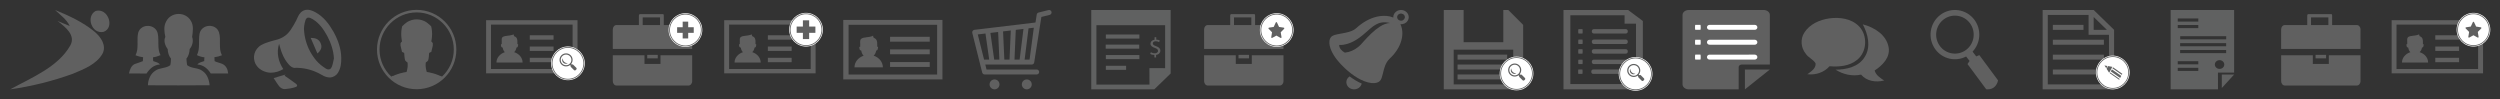 <?xml version="1.0" encoding="utf-8"?>
<!-- Generator: Adobe Illustrator 15.0.0, SVG Export Plug-In . SVG Version: 6.00 Build 0)  -->
<!DOCTYPE svg PUBLIC "-//W3C//DTD SVG 1.1//EN" "http://www.w3.org/Graphics/SVG/1.1/DTD/svg11.dtd">
<svg version="1.1" id="Layer_1" xmlns="http://www.w3.org/2000/svg" xmlns:xlink="http://www.w3.org/1999/xlink" x="0px" y="0px"
	 width="630px" height="25px" viewBox="0 0 630 25" enable-background="new 0 0 630 25" xml:space="preserve">
<rect x="0" y="0" width="630" height="25" fill="#333333" stroke="none"/>
<g id="aerotage">
	<path fill="#606060" d="M13.863,2.516c3.533,1.427,7.05,3.071,9.94,5.453c1.64,1.349,3.11,3.547,2.019,5.581
		c-1.501,2.637-4.668,3.875-7.468,5.036c-5.073,1.848-10.388,3.167-15.778,3.93c5.478-3.019,11.987-5.573,15.125-11.03
		c1.489-2.603-1.273-4.719-3.218-6.208c1.03,0.417,2.053,0.87,3.094,1.279C16.795,4.887,15.207,3.773,13.863,2.516z"/>
	<path fill="#606060" d="M24.103,2.763c3.152-0.877,4.9,4.243,1.988,5.268C23.083,8.666,21.576,4.116,24.103,2.763z"/>
</g>
<g id="group_1_">
	<path fill="#606060" d="M41.839,5.474c1.216-2.544,4.952-2.618,6.288-0.175c0.725,1.179,0.465,2.7,0.289,4.017
		c0.39,1.003,0.058,2.264-0.609,3.018c-0.082,0.881-0.244,1.774-0.829,2.423c0.042,0.555,0.058,1.113,0.177,1.655
		c1.153,0.946,2.764,0.555,3.924,1.513c1.108,0.751,1.615,2.162,1.745,3.557c-5.185,0.054-10.37,0.033-15.553,0.009
		c0.044-1.469,0.684-2.912,1.835-3.654c1.153-0.841,2.664-0.538,3.802-1.403c0.149-0.538,0.147-1.109,0.183-1.663
		c-0.555-0.661-0.799-1.518-0.839-2.411c-0.605-0.799-1.103-2.08-0.581-3.063C41.382,8.048,41.223,6.633,41.839,5.474z"/>
	<path fill="#606060" d="M34.826,8.244c0.714-2.427,4.493-2.251,4.943,0.293c0.349,1.766-0.194,3.72,0.677,5.363
		c-0.605,0.265-1.239,0.456-1.889,0.542c0.015,0.232,0.033,0.71,0.042,0.946c0.566,0.261,1.302,0.273,1.689,0.873
		c-1.407,0.049-2.575,1.012-3.358,2.263c-1.476-0.003-2.953,0.009-4.431-0.008c0.195-0.958,0.586-2.026,1.483-2.39
		c0.671-0.229,1.347-0.444,2.011-0.714c0-0.33,0.025-0.661,0.074-0.986c-0.655-0.087-1.3-0.245-1.92-0.49
		C35.074,12.183,34.371,10.115,34.826,8.244z"/>
	<path fill="#606060" d="M50.289,8.513c0.466-2.484,4.174-2.708,4.906-0.331c0.575,1.868-0.213,3.973,0.73,5.747
		c-0.614,0.244-1.251,0.403-1.896,0.489c0.017,0.245,0.039,0.742,0.056,0.987c0.97,0.525,2.292,0.456,2.933,1.574
		c0.312,0.436,0.403,0.999,0.482,1.542c-1.466,0.003-2.931,0.012-4.402-0.005c-0.76-1.28-1.964-2.193-3.364-2.26
		c0.44-0.555,1.14-0.627,1.73-0.863c-0.004-0.323,0.013-0.637,0.057-0.947c-0.649-0.072-1.285-0.252-1.887-0.551
		C50.468,12.224,49.964,10.295,50.289,8.513z"/>
</g>
<g id="speaker">
	<g>
		<path fill="#606060" d="M76.788,2.555c0.907-0.276,1.864,0.083,2.631,0.494c2.111,1.138,3.495,2.984,4.563,4.858
			c1.176,2.071,1.982,4.341,2.014,6.658c0.037,1.292-0.116,2.646-0.848,3.798c-0.393,0.635-1.142,1.123-2.004,1.16
			c-0.699,0.004-1.362-0.24-1.921-0.576c-1.609-0.949-3.463-1.631-5.422-1.801c-0.328-0.007-0.653-0.023-0.979-0.061
			c-0.248-0.035-0.497,0.066-0.742,0.016c-0.514-0.098-0.905-0.434-1.238-0.766c-0.807-0.889-1.394-1.916-1.796-2.988
			c-0.308-0.746-0.473-1.524-0.716-2.288c-0.696,2.128-0.222,4.448,1.06,6.344c-0.918,0.557-2.025,0.919-3.165,0.919
			c-1.381-0.03-2.698-0.679-3.465-1.651c-1.146-1.459-0.987-3.579,0.438-4.862c0.746-0.668,1.79-0.995,2.779-1.317
			c0.646-0.219,1.316-0.353,1.97-0.544c0.904-0.28,1.738-0.734,2.388-1.343c0.74-0.697,1.232-1.547,1.727-2.379
			c0.404-0.661,0.728-1.355,1.038-2.048C75.421,3.503,75.934,2.803,76.788,2.555z M77.578,4.441
			c-0.382,0.095-0.528,0.453-0.628,0.746c-0.247,0.878-0.439,1.794-0.313,2.698c0.199,2.373,1.056,4.716,2.555,6.73
			c0.622,0.878,1.437,1.655,2.373,2.3c0.399,0.264,0.806,0.65,1.366,0.576c0.383-0.061,0.559-0.406,0.692-0.682
			c0.271-0.682,0.37-1.404,0.529-2.1c-0.114-1.946-0.732-3.866-1.682-5.635c-0.868-1.594-1.941-3.196-3.658-4.234
			C78.448,4.638,78.038,4.381,77.578,4.441z"/>
	</g>
	<path fill="#606060" d="M78.296,9.557c0.607,0.003,1.258,0.055,1.754,0.39c0.538,0.359,0.805,0.931,0.92,1.485
		c0.145,0.775-0.323,1.531-0.985,2.037C79.421,12.167,78.856,10.863,78.296,9.557z"/>
	<path fill="#606060" d="M68.964,19.688c0.985-0.336,2.003-0.606,3.014-0.902c-0.1,0.092-0.192,0.177-0.286,0.275
		c0.969,0.675,1.954,1.326,2.882,2.041c0.163,0.137,0.34,0.306,0.296,0.522c-0.037,0.204-0.308,0.271-0.496,0.35
		c-0.83,0.262-1.702,0.41-2.581,0.481c-0.567,0.027-1.067-0.298-1.392-0.664C69.843,21.13,69.46,20.381,68.964,19.688z"/>
</g>
<path id="user" fill="#606060" d="M104.999,2.485C99.478,2.485,95,6.963,95,12.49c0,5.513,4.478,9.994,9.999,9.994
	c5.522,0,10.001-4.481,10.001-9.994C115,6.963,110.521,2.485,104.999,2.485z M111.397,19.298c-0.128-0.06-0.259-0.127-0.392-0.187
	c-0.01,0.014-0.024,0.029-0.037,0.041c-0.222-0.108-0.648-0.302-1.186-0.48c-0.454-0.152-0.923-0.279-1.409-0.375
	c0.002-0.012,0.003-0.012,0.003-0.015c-0.476-0.093-0.834-0.149-0.834-0.149s-0.198-0.613-0.266-1.313
	c-0.064-0.695,0.041-1.102,0.041-1.102s0.421-0.238,0.574-0.502c0.154-0.264,0.251-1.881,0.251-1.881l0.552-0.269l0.367-1.574v-0.64
	l-0.367-0.416c0,0,0.196-0.9,0.196-1.905c0-0.997-0.234-1.896-0.234-1.896s-0.882-0.946-1.767-1.346
	c-0.881-0.406-1.746-0.406-1.746-0.406s-0.053,0-0.146,0.007c-0.091-0.007-0.143-0.007-0.143-0.007s-0.87,0-1.748,0.406
	c-0.884,0.4-1.765,1.346-1.765,1.346s-0.234,0.899-0.234,1.896c0,1.004,0.195,1.905,0.195,1.905l-0.367,0.416v0.64l0.367,1.574
	l0.552,0.269c0,0,0.097,1.617,0.251,1.881c0.15,0.264,0.574,0.502,0.574,0.502s0.106,0.406,0.042,1.102
	c-0.068,0.699-0.266,1.313-0.266,1.313s-0.357,0.057-0.834,0.149c0,0.003,0.001,0.003,0.004,0.015
	c-0.486,0.096-0.952,0.223-1.41,0.375c-0.537,0.179-0.964,0.372-1.182,0.48c-0.018-0.012-0.03-0.027-0.041-0.041
	c-0.138,0.06-0.263,0.127-0.393,0.187c-1.82-1.704-2.959-4.122-2.959-6.808c0-5.163,4.197-9.361,9.357-9.361
	s9.358,4.199,9.358,9.361C114.356,15.176,113.217,17.594,111.397,19.298z"/>
<path id="search_profile" fill="#606060" d="M131.697,15.764h-6.589c0-1.197,0.881-2.213,2.12-2.617
	c-0.267-0.246-0.46-0.613-0.557-1.167c-0.126,0.029-0.325-0.103-0.385-0.301c-0.058-0.206-0.099-0.528,0.031-0.558
	c0.039-0.007,0.078-0.007,0.117,0.015V10.57c0-0.881-0.233-1.402,1.387-1.549l-0.014-0.007c0,0,1.276-0.103,1.611-0.374
	c0,0,0.01,0.228,0.146,0.477c0.746,0.257,0.841,0.844,0.82,1.453v0.565c0.037-0.015,0.078-0.022,0.119-0.015
	c0.128,0.03,0.056,0.367,0,0.573c-0.06,0.195-0.224,0.308-0.35,0.287c-0.095,0.532-0.304,0.907-0.592,1.159
	C130.809,13.535,131.697,14.563,131.697,15.764z M145.532,5.094v13.388H122.5V5.094H145.532z M144.298,6.193h-20.565v11.188h20.565
	V6.193z M139.496,8.889h-5.994V9.99h5.994V8.889z M139.496,11.729h-5.994v1.101h5.994V11.729z M139.496,14.574h-5.994v1.102h5.994
	V14.574z"/>
<g>
	<g>
		<path fill="#FFFFFF" d="M143.117,11.959c-2.208,0-3.999,1.794-3.999,3.998c0,2.209,1.791,4.002,3.999,4.002
			c2.209,0,4.001-1.793,4.001-4.002C147.118,13.753,145.326,11.959,143.117,11.959z"/>
		<path fill="none" stroke="#FFFFFF" stroke-width="0.5" stroke-miterlimit="10" d="M143.117,11.959
			c-2.208,0-3.999,1.794-3.999,3.998c0,2.209,1.791,4.002,3.999,4.002c2.209,0,4.001-1.793,4.001-4.002
			C147.118,13.753,145.326,11.959,143.117,11.959z"/>
		<path fill="none" stroke="#5F5F5F" stroke-width="0.2" stroke-miterlimit="10" d="M143.117,11.959
			c-2.208,0-3.999,1.794-3.999,3.998c0,2.209,1.791,4.002,3.999,4.002c2.209,0,4.001-1.793,4.001-4.002
			C147.118,13.753,145.326,11.959,143.117,11.959z"/>
	</g>
	
		<rect x="143.755" y="15.999" transform="matrix(0.708 -0.706 0.706 0.708 30.411 106.379)" fill="#606060" width="0.382" height="0.773"/>
	<path fill="#606060" d="M145.227,17.087c0.116,0.113,0.116,0.31,0,0.433l-0.149,0.143c-0.117,0.121-0.312,0.121-0.432,0
		l-0.774-0.774c-0.121-0.12-0.121-0.315,0-0.432l0.146-0.144c0.119-0.12,0.312-0.12,0.432,0L145.227,17.087z"/>
	<path fill="#606060" d="M142.651,13.447c-0.91,0-1.649,0.735-1.649,1.645s0.739,1.647,1.649,1.647c0.909,0,1.648-0.738,1.648-1.647
		S143.561,13.447,142.651,13.447z M142.651,16.438c-0.743,0-1.345-0.604-1.345-1.346c0-0.739,0.602-1.339,1.345-1.339
		c0.74,0,1.34,0.6,1.34,1.339C143.991,15.834,143.392,16.438,142.651,16.438z"/>
	<path fill="#606060" d="M142.985,15.904c-0.655,0-1.186-0.529-1.186-1.186c0-0.019,0-0.031,0.001-0.051
		c-0.087,0.137-0.139,0.303-0.139,0.48c0,0.507,0.414,0.915,0.923,0.915c0.191,0,0.377-0.061,0.523-0.163
		C143.072,15.904,143.03,15.904,142.985,15.904z"/>
</g>
<path fill="#606060" d="M173.495,6.31h-6.221c0,0,0-1.979,0-2.394c0-0.409-0.222-0.36-0.222-0.36h-5.802
	c0,0-0.247,0.036-0.247,0.372c0,0.34,0,2.382,0,2.382h-5.65c-0.511,0-0.927,0.494-0.927,1.105v4.911h19.999V7.415
	C174.426,6.804,174.009,6.31,173.495,6.31z M161.956,6.31V4.389h4.372V6.31H161.956z"/>
<rect x="163.101" y="13.829" fill="#606060" width="2.65" height="0.879"/>
<path id="Business" fill="#606060" d="M166.44,16.115h-4.03v-2.183h-7.983v6.519c0,0.608,0.416,1.104,0.927,1.104h18.142
	c0.514,0,0.931-0.495,0.931-1.104v-6.519h-7.985V16.115z"/>
<g>
	<path fill="#FFFFFF" d="M172.729,3.571c-2.208,0-4,1.793-4,3.999c0,2.208,1.792,4.001,4,4.001s4-1.792,4-4.001
		C176.729,5.364,174.938,3.571,172.729,3.571z"/>
	<path fill="none" stroke="#FFFFFF" stroke-width="0.5" stroke-miterlimit="10" d="M172.729,3.571c-2.208,0-4,1.793-4,3.999
		c0,2.208,1.792,4.001,4,4.001s4-1.792,4-4.001C176.729,5.364,174.938,3.571,172.729,3.571z"/>
	<path fill="none" stroke="#5F5F5F" stroke-width="0.2" stroke-miterlimit="10" d="M172.729,3.571c-2.208,0-4,1.793-4,3.999
		c0,2.208,1.792,4.001,4,4.001s4-1.792,4-4.001C176.729,5.364,174.938,3.571,172.729,3.571z"/>
</g>
<polygon fill="#606060" points="174.822,8.278 173.427,8.278 173.427,9.69 172.033,9.69 172.033,8.278 170.636,8.278 170.636,6.862 
	172.033,6.862 172.033,5.452 173.427,5.452 173.427,6.862 174.822,6.862 "/>
<path id="search_profile_1_" fill="#606060" d="M191.697,15.764h-6.589c0-1.197,0.881-2.213,2.12-2.617
	c-0.267-0.246-0.46-0.613-0.557-1.167c-0.126,0.028-0.325-0.103-0.385-0.302c-0.058-0.205-0.099-0.527,0.031-0.558
	c0.039-0.007,0.078-0.007,0.117,0.015V10.57c0-0.881-0.233-1.402,1.387-1.549l-0.014-0.007c0,0,1.276-0.103,1.611-0.374
	c0,0,0.01,0.228,0.146,0.477c0.746,0.257,0.841,0.844,0.82,1.453v0.565c0.037-0.015,0.078-0.021,0.119-0.015
	c0.128,0.03,0.056,0.367,0,0.573c-0.06,0.194-0.224,0.308-0.35,0.286c-0.095,0.532-0.304,0.907-0.592,1.159
	C190.809,13.535,191.697,14.563,191.697,15.764z M205.532,5.094v13.388H182.5V5.094H205.532z M204.298,6.193h-20.565v11.188h20.565
	V6.193z M199.496,8.889h-5.994V9.99h5.994V8.889z M199.496,11.729h-5.994v1.101h5.994V11.729z M199.496,14.574h-5.994v1.102h5.994
	V14.574z"/>
<g>
	<g>
		<path fill="#FFFFFF" d="M203.118,3.484c-2.209,0-4,1.793-4,3.999c0,2.208,1.791,4.002,4,4.002s4-1.794,4-4.002
			C207.118,5.277,205.327,3.484,203.118,3.484z"/>
		<path fill="none" stroke="#FFFFFF" stroke-width="0.5" stroke-miterlimit="10" d="M203.118,3.484c-2.209,0-4,1.793-4,3.999
			c0,2.208,1.791,4.002,4,4.002s4-1.794,4-4.002C207.118,5.277,205.327,3.484,203.118,3.484z"/>
		<path fill="none" stroke="#5F5F5F" stroke-width="0.2" stroke-miterlimit="10" d="M203.118,3.484c-2.209,0-4,1.793-4,3.999
			c0,2.208,1.791,4.002,4,4.002s4-1.794,4-4.002C207.118,5.277,205.327,3.484,203.118,3.484z"/>
	</g>
	<polygon fill="#606060" points="205.481,8.274 203.905,8.274 203.905,9.847 202.331,9.847 202.331,8.274 200.755,8.274 
		200.755,6.693 202.331,6.693 202.331,5.121 203.905,5.121 203.905,6.693 205.481,6.693 	"/>
</g>
<path id="search_profile_2_" fill="#606060" d="M222.483,16.97h-7.151c0-1.342,0.956-2.479,2.301-2.933
	c-0.289-0.275-0.499-0.687-0.604-1.307c-0.138,0.031-0.353-0.115-0.418-0.339c-0.063-0.229-0.108-0.591,0.033-0.624
	c0.043-0.008,0.085-0.008,0.127,0.016V11.15c0-0.987-0.253-1.571,1.505-1.735l-0.015-0.008c0,0,1.385-0.115,1.749-0.419
	c0,0,0.01,0.255,0.158,0.534c0.81,0.288,0.913,0.945,0.891,1.628v0.633c0.04-0.016,0.084-0.023,0.128-0.016
	c0.14,0.033,0.062,0.411,0,0.642c-0.064,0.218-0.243,0.345-0.38,0.321c-0.104,0.596-0.329,1.016-0.642,1.298
	C221.52,14.473,222.483,15.625,222.483,16.97z M237.5,5.016v15h-24.999v-15H237.5z M236.161,6.247h-22.322v12.536h22.322V6.247z
	 M234.292,9.267h-10v1.234h10V9.267z M234.292,12.45h-10v1.232h10V12.45z M234.292,15.637h-10v1.234h10V15.637z"/>
<g id="Cart">
	<g>
		<path fill="#606060" d="M264.981,2.988c-0.085-0.334-0.425-0.537-0.76-0.454l-2.5,0.625c-0.243,0.062-0.427,0.261-0.466,0.509
			l-0.315,2.004l-15.392,1.847c-0.014,0.004-0.023,0.009-0.035,0.015c-0.016,0.002-0.029-0.004-0.044,0.002
			c-0.035,0.005-0.06,0.028-0.091,0.041c-0.037,0.019-0.069,0.03-0.1,0.051c-0.046,0.028-0.081,0.066-0.116,0.109
			c-0.018,0.017-0.041,0.028-0.054,0.051c-0.006,0.005-0.006,0.009-0.008,0.015c-0.035,0.052-0.056,0.112-0.071,0.17
			c-0.004,0.023-0.019,0.04-0.023,0.064c-0.01,0.083-0.01,0.169,0.009,0.255l1.875,7.5l0.625,2.5
			c0.006,0.019,0.018,0.029,0.021,0.049c0.01,0.029,0.025,0.056,0.041,0.086c0.019,0.037,0.046,0.079,0.075,0.109
			c0.017,0.025,0.037,0.045,0.056,0.067c0.04,0.029,0.079,0.06,0.123,0.082c0.021,0.012,0.042,0.026,0.066,0.034
			c0.071,0.026,0.146,0.045,0.224,0.045h13.127c0.345,0,0.625-0.281,0.625-0.627s-0.28-0.623-0.625-0.623h-12.64l-0.313-1.25h11.702
			c0.079,0,0.152-0.016,0.22-0.045c0.026-0.008,0.05-0.026,0.077-0.041c0.038-0.016,0.077-0.038,0.109-0.064
			c0.025-0.019,0.043-0.045,0.064-0.078c0.026-0.031,0.054-0.053,0.075-0.087c0.017-0.038,0.026-0.071,0.036-0.108
			c0.014-0.03,0.029-0.064,0.037-0.102l0.004-0.016v-0.004l1.805-11.449l2.1-0.525C264.861,3.664,265.064,3.324,264.981,2.988z
			 M247.984,15.016l-1.583-6.336l1.937-0.235l0.941,6.571H247.984z M250.541,15.016l-0.96-6.721l1.948-0.233l0.313,6.954H250.541z
			 M254.4,15.016h-1.306l-0.322-7.103l1.946-0.232L254.4,15.016z M256.946,15.016h-1.294l0.324-7.489l1.938-0.233L256.946,15.016z
			 M259.453,15.016h-1.247l0.984-7.875l1.333-0.158L259.453,15.016z M250.622,20.016c-0.688,0-1.25,0.56-1.25,1.25
			s0.562,1.25,1.25,1.25c0.692,0,1.25-0.56,1.25-1.25S251.314,20.016,250.622,20.016z M258.751,20.016c-0.691,0-1.25,0.56-1.25,1.25
			s0.557,1.25,1.25,1.25c0.688,0,1.25-0.56,1.25-1.25C259.999,20.575,259.439,20.016,258.751,20.016z"/>
	</g>
</g>
<path fill="#606060" d="M290.905,14.484v-0.629c-0.399-0.004-0.812-0.118-1.051-0.272l0.166-0.418
	c0.246,0.149,0.603,0.268,0.987,0.268c0.486,0,0.815-0.255,0.815-0.608c0-0.345-0.267-0.556-0.774-0.743
	c-0.699-0.244-1.132-0.532-1.132-1.076c0-0.516,0.403-0.905,1.035-0.999V9.378h0.426v0.605c0.412,0.012,0.692,0.109,0.892,0.215
	l-0.173,0.41c-0.144-0.073-0.423-0.211-0.862-0.211c-0.528,0-0.729,0.288-0.729,0.536c0,0.325,0.254,0.487,0.852,0.71
	c0.706,0.26,1.062,0.584,1.062,1.136c0,0.491-0.376,0.949-1.082,1.055v0.65H290.905z"/>
<rect x="278.674" y="16.574" fill="#606161" width="5.107" height="1.026"/>
<rect x="278.674" y="13.871" fill="#606161" width="8.449" height="1.031"/>
<rect x="278.633" y="11.243" fill="#606161" width="8.453" height="1.025"/>
<rect x="278.674" y="8.695" fill="#606161" width="8.449" height="1.026"/>
<path fill="#606161" d="M275,2.516v2.717v0.552v16.731h15.876L295,18.526V5.785V5.233V2.516H275z M293.611,17.179l-3.956-0.012
	l0.011,4.155h-13.371V6.351h17.316V17.179z"/>
<path fill="#606060" d="M322.504,6.31h-6.221c0,0,0-1.979,0-2.394c0-0.409-0.222-0.36-0.222-0.36h-5.802
	c0,0-0.248,0.036-0.248,0.372c0,0.34,0,2.382,0,2.382h-5.65c-0.51,0-0.926,0.494-0.926,1.105v4.912h19.999V7.415
	C323.435,6.804,323.018,6.31,322.504,6.31z M310.965,6.31V4.389h4.371V6.31H310.965z"/>
<rect x="312.109" y="13.829" fill="#606060" width="2.65" height="0.879"/>
<path id="Business_1_" fill="#606060" d="M315.449,16.115h-4.031v-2.183h-7.982v6.519c0,0.608,0.416,1.104,0.926,1.104h18.143
	c0.514,0,0.931-0.495,0.931-1.104v-6.519h-7.985V16.115z"/>
<g>
	<path fill="#FFFFFF" d="M321.738,3.571c-2.208,0-4,1.793-4,3.999c0,2.208,1.792,4.001,4,4.001s4-1.793,4-4.001
		C325.738,5.364,323.946,3.571,321.738,3.571z"/>
	<path fill="none" stroke="#FFFFFF" stroke-width="0.5" stroke-miterlimit="10" d="M321.738,3.571c-2.208,0-4,1.793-4,3.999
		c0,2.208,1.792,4.001,4,4.001s4-1.793,4-4.001C325.738,5.364,323.946,3.571,321.738,3.571z"/>
	<path fill="none" stroke="#5F5F5F" stroke-width="0.2" stroke-miterlimit="10" d="M321.738,3.571c-2.208,0-4,1.793-4,3.999
		c0,2.208,1.792,4.001,4,4.001s4-1.793,4-4.001C325.738,5.364,323.946,3.571,321.738,3.571z"/>
</g>
<path fill="#606060" d="M323.639,7.079c-0.02-0.06-0.069-0.104-0.132-0.111l-1.19-0.183l-0.528-1.126
	c-0.053-0.117-0.234-0.117-0.287,0l-0.528,1.126l-1.19,0.183c-0.063,0.008-0.112,0.052-0.132,0.111
	c-0.016,0.064-0.002,0.131,0.045,0.178l0.855,0.875l-0.199,1.242c-0.014,0.063,0.012,0.128,0.063,0.164
	c0.047,0.039,0.115,0.042,0.168,0.013l1.063-0.586l1.059,0.586c0.025,0.014,0.051,0.019,0.078,0.019
	c0.031,0,0.066-0.011,0.094-0.031c0.051-0.036,0.076-0.102,0.063-0.164l-0.199-1.242l0.855-0.875
	C323.641,7.21,323.654,7.143,323.639,7.079z"/>
<g id="bell">
	<g>
		<path fill="#606060" d="M351.53,3.204c0.317-0.379,0.804-0.629,1.316-0.678c0.519-0.054,1.054,0.096,1.455,0.406
			c0.402,0.308,0.661,0.77,0.692,1.256c0.031,0.366-0.063,0.74-0.272,1.054c-0.361,0.58-1.098,0.929-1.816,0.869
			c0.353,0.712,0.491,1.504,0.491,2.278c-0.01,1.692-0.679,3.337-1.705,4.724c-0.215,0.32-0.487,0.603-0.736,0.902
			c-0.509,0.561-1.134,1.044-1.5,1.702c-0.701,1.181-0.84,2.542-1.25,3.813c-0.146,0.419-0.348,0.863-0.771,1.104
			c-0.555,0.325-1.237,0.342-1.871,0.286c-1.236-0.153-2.388-0.667-3.432-1.271c-1.201-0.706-2.29-1.578-3.285-2.511
			c-1.371-1.297-2.629-2.755-3.379-4.449c-0.316-0.76-0.545-1.579-0.441-2.398c0.063-0.451,0.25-0.924,0.664-1.189
			c0.42-0.265,0.92-0.376,1.42-0.477c1.151-0.248,2.356-0.368,3.459-0.806c0.326-0.133,0.639-0.295,0.915-0.494
			c0.33-0.252,0.634-0.528,0.946-0.796c1.5-1.226,3.316-2.184,5.303-2.466c1.138-0.149,2.334-0.092,3.379,0.359
			C351.089,3.987,351.227,3.542,351.53,3.204z M352.815,3.443c-0.316,0.073-0.584,0.306-0.687,0.59
			c-0.099,0.28-0.041,0.604,0.16,0.832c0.215,0.266,0.594,0.398,0.946,0.338c0.509-0.08,0.893-0.586,0.776-1.057
			C353.923,3.653,353.338,3.309,352.815,3.443z M348.178,5.674c-1.044,0.161-1.941,0.751-2.718,1.395
			c-0.991,0.828-1.905,1.732-2.972,2.487c-0.854,0.61-1.791,1.125-2.809,1.45c-0.709,0.214-1.459,0.376-2.209,0.323
			c0,0.819,0.634,1.508,1.37,1.901c0.058,0.043,0.13,0.013,0.196,0.013c1.16-0.119,2.245-0.637,3.129-1.328
			c0.603-0.451,1.08-1.02,1.559-1.568c1.209-1.324,2.468-2.64,4.003-3.638c0.772-0.479,1.656-0.901,2.606-0.896
			C349.638,5.64,348.896,5.553,348.178,5.674z"/>
	</g>
	<path fill="#606060" d="M340.096,19.251c0.945,0.697,1.955,1.335,3.053,1.805c-0.099,0.437-0.361,0.839-0.754,1.104
		c-0.474,0.333-1.112,0.437-1.679,0.291c-0.482-0.12-0.906-0.42-1.161-0.813c-0.308-0.479-0.361-1.086-0.133-1.596
		C339.555,19.726,339.801,19.456,340.096,19.251z"/>
</g>
<rect x="367.305" y="13.766" fill="#606060" width="12.5" height="1.25"/>
<rect x="367.305" y="16.266" fill="#606060" width="12.5" height="1.25"/>
<rect x="367.305" y="18.766" fill="#606060" width="12.5" height="1.25"/>
<path fill="#606060" d="M380.082,2.516h-1.25v8.125h-10V2.516h-5v20h20V6.266L380.082,2.516z M381.332,21.266h-15v-8.75h15V21.266z"
	/>
<g>
	<g>
		<path fill="#FFFFFF" d="M382.168,14.516c-2.209,0-4,1.794-4,3.998c0,2.209,1.791,4.002,4,4.002s4-1.793,4-4.002
			C386.168,16.31,384.377,14.516,382.168,14.516z"/>
		<path fill="none" stroke="#FFFFFF" stroke-width="0.5" stroke-miterlimit="10" d="M382.168,14.516c-2.209,0-4,1.794-4,3.998
			c0,2.209,1.791,4.002,4,4.002s4-1.793,4-4.002C386.168,16.31,384.377,14.516,382.168,14.516z"/>
		<path fill="none" stroke="#606161" stroke-width="0.2" stroke-miterlimit="10" d="M382.168,14.516c-2.209,0-4,1.794-4,3.998
			c0,2.209,1.791,4.002,4,4.002s4-1.793,4-4.002C386.168,16.31,384.377,14.516,382.168,14.516z"/>
	</g>
	
		<rect x="382.806" y="18.556" transform="matrix(0.707 -0.707 0.707 0.707 98.783 276.367)" fill="#606060" width="0.381" height="0.773"/>
	<path fill="#606060" d="M384.277,19.644c0.115,0.113,0.115,0.31,0,0.433l-0.15,0.143c-0.117,0.121-0.311,0.121-0.432,0
		l-0.773-0.774c-0.121-0.12-0.121-0.315,0-0.432l0.145-0.144c0.119-0.12,0.313-0.12,0.432,0L384.277,19.644z"/>
	<path fill="#606060" d="M381.701,16.004c-0.91,0-1.648,0.735-1.648,1.645s0.738,1.647,1.648,1.647s1.648-0.738,1.648-1.647
		S382.611,16.004,381.701,16.004z M381.701,18.994c-0.742,0-1.344-0.604-1.344-1.346c0-0.739,0.602-1.339,1.344-1.339
		c0.74,0,1.34,0.6,1.34,1.339C383.041,18.391,382.441,18.994,381.701,18.994z"/>
	<path fill="#606060" d="M382.035,18.461c-0.654,0-1.186-0.529-1.186-1.186c0-0.019,0-0.031,0.002-0.051
		c-0.088,0.137-0.139,0.303-0.139,0.48c0,0.507,0.414,0.915,0.922,0.915c0.191,0,0.377-0.061,0.523-0.163
		C382.123,18.461,382.08,18.461,382.035,18.461z"/>
</g>
<path fill="#606060" d="M397.773,8.452c0.33,0,0.661,0,0.997,0c0.082,0,0.082-1.105,0-1.105c-0.336,0-0.667,0-0.997,0
	C397.69,7.347,397.69,8.452,397.773,8.452z"/>
<path fill="#606060" d="M398.771,9.971c-0.336,0-0.667,0-0.997,0c-0.083,0-0.083,1.111,0,1.111c0.33,0,0.661,0,0.997,0
	C398.853,11.083,398.853,9.971,398.771,9.971z"/>
<path fill="#606060" d="M398.771,12.403c-0.336,0-0.667,0-0.997,0c-0.083,0-0.083,1.115,0,1.115c0.33,0,0.661,0,0.997,0
	C398.853,13.518,398.853,12.403,398.771,12.403z"/>
<path fill="#606060" d="M398.771,15.031c-0.336,0-0.667,0-0.997,0c-0.083,0-0.083,1.111,0,1.111c0.33,0,0.661,0,0.997,0
	C398.853,16.143,398.853,15.031,398.771,15.031z"/>
<path fill="#606060" d="M398.752,17.508c-0.331,0-0.666,0-0.997,0c-0.083,0-0.083,1.111,0,1.111c0.331,0,0.666,0,0.997,0
	C398.835,18.619,398.835,17.508,398.752,17.508z"/>
<path fill="#606060" d="M410.282,2.516H394v20h20V5.29L410.282,2.516z M412.272,21.179h-16.54V3.846h13.663v2.116h2.877V21.179z"/>
<path fill="#606060" d="M401.638,8.45c2.688,0,5.354,0,8.079,0c0.652,0,0.652-1.103,0-1.103c-2.725,0-5.391,0-8.079,0
	C400.967,7.347,400.967,8.45,401.638,8.45z"/>
<path fill="#606060" d="M409.717,9.971c-2.725,0-5.391,0-8.079,0c-0.671,0-0.671,1.111,0,1.111c2.688,0,5.354,0,8.079,0
	C410.369,11.083,410.369,9.971,409.717,9.971z"/>
<path fill="#606060" d="M409.717,12.403c-2.725,0-5.391,0-8.079,0c-0.671,0-0.671,1.115,0,1.115c2.688,0,5.354,0,8.079,0
	C410.369,13.518,410.369,12.403,409.717,12.403z"/>
<path fill="#606060" d="M409.717,15.031c-2.725,0-5.391,0-8.079,0c-0.671,0-0.671,1.111,0,1.111c2.688,0,5.354,0,8.079,0
	C410.369,16.143,410.369,15.031,409.717,15.031z"/>
<path fill="#606060" d="M409.565,17.508c-2.688,0-5.396,0-8.079,0c-0.652,0-0.652,1.111,0,1.111c2.684,0,5.391,0,8.079,0
	C410.236,18.619,410.236,17.508,409.565,17.508z"/>
<g>
	<path fill="#FFFFFF" d="M412.168,14.62c-2.209,0-4,1.794-4,3.998c0,2.209,1.791,4.002,4,4.002s4-1.793,4-4.002
		C416.168,16.414,414.377,14.62,412.168,14.62z"/>
	<path fill="none" stroke="#FFFFFF" stroke-width="0.5" stroke-miterlimit="10" d="M412.168,14.62c-2.209,0-4,1.794-4,3.998
		c0,2.209,1.791,4.002,4,4.002s4-1.793,4-4.002C416.168,16.414,414.377,14.62,412.168,14.62z"/>
	<path fill="none" stroke="#606161" stroke-width="0.2" stroke-miterlimit="10" d="M412.168,14.62c-2.209,0-4,1.794-4,3.998
		c0,2.209,1.791,4.002,4,4.002s4-1.793,4-4.002C416.168,16.414,414.377,14.62,412.168,14.62z"/>
</g>
<rect x="412.806" y="18.66" transform="matrix(0.707 -0.707 0.707 0.707 107.496 297.611)" fill="#606060" width="0.381" height="0.773"/>
<path fill="#606161" d="M414.277,19.748c0.115,0.113,0.115,0.31,0,0.433l-0.15,0.143c-0.117,0.121-0.311,0.121-0.432,0l-0.773-0.774
	c-0.121-0.12-0.121-0.315,0-0.432l0.145-0.144c0.119-0.12,0.313-0.12,0.432,0L414.277,19.748z"/>
<path fill="#606161" d="M411.701,16.108c-0.91,0-1.648,0.735-1.648,1.645s0.738,1.647,1.648,1.647s1.648-0.738,1.648-1.647
	S412.611,16.108,411.701,16.108z M411.701,19.099c-0.742,0-1.344-0.604-1.344-1.346c0-0.739,0.602-1.339,1.344-1.339
	c0.74,0,1.34,0.6,1.34,1.339C413.041,18.495,412.441,19.099,411.701,19.099z"/>
<path fill="#606060" d="M412.035,18.565c-0.654,0-1.186-0.529-1.186-1.186c0-0.019,0-0.031,0.002-0.051
	c-0.088,0.137-0.139,0.303-0.139,0.48c0,0.507,0.414,0.915,0.922,0.915c0.191,0,0.377-0.061,0.523-0.163
	C412.123,18.565,412.08,18.565,412.035,18.565z"/>
<g id="note_3">
	<polygon fill="#606060" points="439.715,17.515 446,17.515 439.715,22.516 	"/>
	<path fill="#606060" d="M438.143,16.893v5.623h-12.57c-0.873,0-1.572-0.558-1.572-1.249V3.765c0-0.688,0.699-1.249,1.572-1.249
		h18.856c0.872,0,1.571,0.561,1.571,1.249v12.5h-7.072C438.495,16.266,438.143,16.547,438.143,16.893z"/>
	<path fill="#FFFFFF" d="M427.143,6.891c0,0.345,0.033,0.626,0.074,0.626h1.293c0.041,0,0.073-0.281,0.073-0.626
		c0-0.346-0.032-0.625-0.073-0.625h-1.293C427.176,6.266,427.143,6.545,427.143,6.891z"/>
	<path fill="#FFFFFF" d="M427.143,10.64c0,0.345,0.033,0.627,0.074,0.627h1.293c0.041,0,0.073-0.282,0.073-0.627
		c0-0.343-0.032-0.625-0.073-0.625h-1.293C427.176,10.016,427.143,10.297,427.143,10.64z"/>
	<path fill="#FFFFFF" d="M428.51,15.017c0.041,0,0.073-0.281,0.073-0.627c0-0.345-0.032-0.622-0.073-0.622h-1.293
		c-0.041,0-0.074,0.277-0.074,0.622c0,0.346,0.033,0.627,0.074,0.627H428.51z"/>
	<path fill="#FFFFFF" d="M430.154,6.891c0,0.345,0.295,0.626,0.655,0.626h11.394c0.359,0,0.654-0.281,0.654-0.626
		c0-0.346-0.295-0.627-0.654-0.627H430.81C430.449,6.264,430.154,6.545,430.154,6.891z"/>
	<path fill="#FFFFFF" d="M430.154,10.638c0,0.35,0.295,0.631,0.655,0.631h11.394c0.359,0,0.654-0.281,0.654-0.631
		c0-0.341-0.295-0.623-0.654-0.623H430.81C430.449,10.016,430.154,10.297,430.154,10.638z"/>
	<path fill="#FFFFFF" d="M442.203,15.017c0.359,0,0.654-0.281,0.654-0.627c0-0.345-0.295-0.622-0.654-0.622H430.81
		c-0.36,0-0.655,0.277-0.655,0.622c0,0.346,0.295,0.627,0.655,0.627H442.203z"/>
</g>
<g id="chat">
	<path fill="#606060" d="M454.675,8.251c1.351-2.178,3.89-3.274,6.32-3.619c2.575-0.35,5.512,0.026,7.431,1.954
		c2.26,2.244,2.102,6.442-0.383,8.458c-1.941,1.619-4.58,1.85-6.997,1.647c-1.407,1.594-3.503,2.256-5.579,2.018
		c0.888-0.696,2.152-1.393,2.066-2.726c-0.57-1.042-1.866-1.447-2.504-2.473C453.834,12.058,453.633,9.845,454.675,8.251z"/>
	<path fill="#606060" d="M469.422,6.135c2.861,0.744,5.958,2.605,6.513,5.789c0.459,2.556-1.571,4.586-3.526,5.834
		c0.326,1.219,1.429,1.86,2.388,2.531c-2.052,0.516-4.368,0.203-5.808-1.488c-2.221,0.486-4.516-0.037-6.428-1.241
		c2.711-0.02,5.83-0.689,7.348-3.209C471.531,11.825,470.736,8.607,469.422,6.135z"/>
</g>
<path id="search" fill="#606060" d="M503.5,20.244l-4.708-6.362l-0.782,0.336l-0.919-1.206c2.03-2.159,2.296-5.546,0.47-8.013
	c-2.039-2.743-5.889-3.299-8.603-1.243c-2.714,2.058-3.265,5.953-1.229,8.698c1.827,2.465,5.121,3.155,7.735,1.783l0.87,1.13
	l-0.521,0.774l4.712,6.352c0,0,1.192,0.189,2.028-0.542C503.398,21.228,503.5,20.244,503.5,20.244z M488.852,11.6
	c-1.565-2.118-1.139-5.116,0.953-6.704c2.09-1.583,5.06-1.156,6.623,0.958c1.565,2.118,1.143,5.114-0.949,6.702
	C493.393,14.135,490.426,13.706,488.852,11.6z"/>
<path id="edit_note_4" fill="#606060" d="M527.605,2.516H514.75v20h18V7.519L527.605,2.516z M527.605,4.284l3.326,3.235h-3.326
	V4.284z M531.46,21.267h-15.42v-17.5h10.28v5h5.14V21.267z M525.04,7.519h-7.72V6.267h7.72V7.519z M517.32,10.017h12.859v1.249
	H517.32V10.017z M517.32,13.768h12.859v1.25H517.32V13.768z M517.32,17.516h12.859v1.249H517.32V17.516z"/>
<g>
	<path fill="#FFFFFF" d="M532.416,14.266c-2.208,0-3.999,1.794-3.999,3.998c0,2.209,1.791,4.002,3.999,4.002
		c2.209,0,4.001-1.793,4.001-4.002C536.417,16.06,534.625,14.266,532.416,14.266z"/>
	<path fill="none" stroke="#FFFFFF" stroke-width="0.5" stroke-miterlimit="10" d="M532.416,14.266
		c-2.208,0-3.999,1.794-3.999,3.998c0,2.209,1.791,4.002,3.999,4.002c2.209,0,4.001-1.793,4.001-4.002
		C536.417,16.06,534.625,14.266,532.416,14.266z"/>
	<path fill="none" stroke="#606161" stroke-width="0.2" stroke-miterlimit="10" d="M532.416,14.266
		c-2.208,0-3.999,1.794-3.999,3.998c0,2.209,1.791,4.002,3.999,4.002c2.209,0,4.001-1.793,4.001-4.002
		C536.417,16.06,534.625,14.266,532.416,14.266z"/>
</g>
<g>
	<polygon fill="#606161" points="531.67,18.464 534.034,20.106 534.142,19.899 531.782,18.256 	"/>
	<polygon fill="#606161" points="531.917,17.995 534.281,19.639 534.552,19.121 532.192,17.477 	"/>
	<polygon fill="#606161" points="534.691,18.856 534.828,18.602 532.47,16.955 532.335,17.212 	"/>
	<polygon fill="#606161" points="531.227,16.653 530.862,17.335 531.51,18.351 532.31,16.846 	"/>
	<polygon fill="#606161" points="530.328,16.495 530.779,17.199 531.08,16.631 	"/>
</g>
<path fill="#606161" d="M547,2.516v20h11.932l-0.009-4.225L563,18.295V2.516H547z M553.974,7.085h-5.182V6.296h5.182V7.085z
	 M561.004,9.913H549.41V9.128h11.594V9.913z M560.988,11.667h-11.595v-0.791h11.595V11.667z M560.988,13.384h-11.595v-0.789h11.595
	V13.384z M553.974,5.438h-5.182v-0.79h5.182V5.438z M553.974,17.868h-5.182v-0.789h5.182V17.868z M553.974,16.216h-5.182v-0.789
	h5.182V16.216z M560.52,16.261c0,0.61-0.531,1.103-1.186,1.103c-0.662,0-1.191-0.492-1.191-1.103s0.529-1.103,1.191-1.103
	C559.988,15.158,560.52,15.65,560.52,16.261z"/>
<polygon fill="#606161" points="559.895,22.178 563,18.779 559.895,18.779 "/>
<path fill="#606060" d="M593.917,6.31h-6.221c0,0,0-1.979,0-2.394c0-0.409-0.222-0.36-0.222-0.36h-5.802
	c0,0-0.247,0.036-0.247,0.372c0,0.34,0,2.382,0,2.382h-5.65c-0.511,0-0.927,0.494-0.927,1.105v4.911h19.999V7.415
	C594.848,6.804,594.431,6.31,593.917,6.31z M582.378,6.31V4.389h4.372V6.31H582.378z"/>
<rect x="583.522" y="13.829" fill="#606060" width="2.65" height="0.879"/>
<path id="Business_2_" fill="#606060" d="M586.862,16.115h-4.03v-2.183h-7.983v6.519c0,0.608,0.416,1.104,0.927,1.104h18.142
	c0.514,0,0.931-0.495,0.931-1.104v-6.519h-7.985V16.115z"/>
<rect x="600" y="0.016" display="none" fill="#E6E7E8" width="30" height="25"/>
<rect x="602.5" y="2.516" display="none" fill="#EFEFF0" width="25" height="20"/>
<g>
	<path id="search_profile_3_" fill="#606060" d="M611.889,15.764h-6.59c0-1.197,0.881-2.213,2.121-2.617
		c-0.268-0.246-0.461-0.613-0.557-1.167c-0.127,0.028-0.325-0.103-0.386-0.302c-0.058-0.205-0.099-0.527,0.031-0.558
		c0.039-0.007,0.078-0.007,0.116,0.015V10.57c0-0.881-0.232-1.402,1.387-1.549l-0.014-0.007c0,0,1.276-0.103,1.611-0.374
		c0,0,0.01,0.228,0.146,0.477c0.746,0.257,0.841,0.844,0.82,1.453v0.565c0.037-0.015,0.078-0.021,0.118-0.015
		c0.128,0.03,0.056,0.367,0,0.573c-0.06,0.194-0.224,0.308-0.351,0.286c-0.095,0.532-0.303,0.907-0.592,1.159
		C611,13.535,611.889,14.563,611.889,15.764z M625.723,5.094v13.388h-23.031V5.094H625.723z M624.488,6.193h-20.564v11.188h20.564
		V6.193z M619.688,8.889h-5.994V9.99h5.994V8.889z M619.688,11.729h-5.994v1.101h5.994V11.729z M619.688,14.574h-5.994v1.102h5.994
		V14.574z"/>
	<g>
		<g>
			<path fill="#FFFFFF" d="M623.309,3.484c-2.209,0-4,1.793-4,3.999c0,2.208,1.791,4.002,4,4.002s4-1.794,4-4.002
				C627.309,5.277,625.518,3.484,623.309,3.484z"/>
			<path fill="none" stroke="#FFFFFF" stroke-width="0.5" stroke-miterlimit="10" d="M623.309,3.484c-2.209,0-4,1.793-4,3.999
				c0,2.208,1.791,4.002,4,4.002s4-1.794,4-4.002C627.309,5.277,625.518,3.484,623.309,3.484z"/>
			<path fill="none" stroke="#5F5F5F" stroke-width="0.2" stroke-miterlimit="10" d="M623.309,3.484c-2.209,0-4,1.793-4,3.999
				c0,2.208,1.791,4.002,4,4.002s4-1.794,4-4.002C627.309,5.277,625.518,3.484,623.309,3.484z"/>
		</g>
	</g>
	<path fill="#606060" d="M625.303,6.992c-0.02-0.06-0.069-0.104-0.132-0.111l-1.19-0.183l-0.528-1.126
		c-0.053-0.117-0.234-0.117-0.287,0l-0.528,1.126l-1.19,0.183c-0.063,0.008-0.112,0.052-0.132,0.111
		c-0.016,0.063-0.002,0.131,0.045,0.178l0.855,0.875l-0.199,1.242c-0.014,0.063,0.012,0.128,0.063,0.164
		c0.047,0.039,0.115,0.042,0.168,0.013l1.063-0.586l1.059,0.586c0.025,0.014,0.051,0.019,0.078,0.019
		c0.031,0,0.066-0.011,0.094-0.031c0.051-0.036,0.076-0.102,0.063-0.164l-0.199-1.242l0.855-0.875
		C625.305,7.123,625.318,7.056,625.303,6.992z"/>
</g>
</svg>
